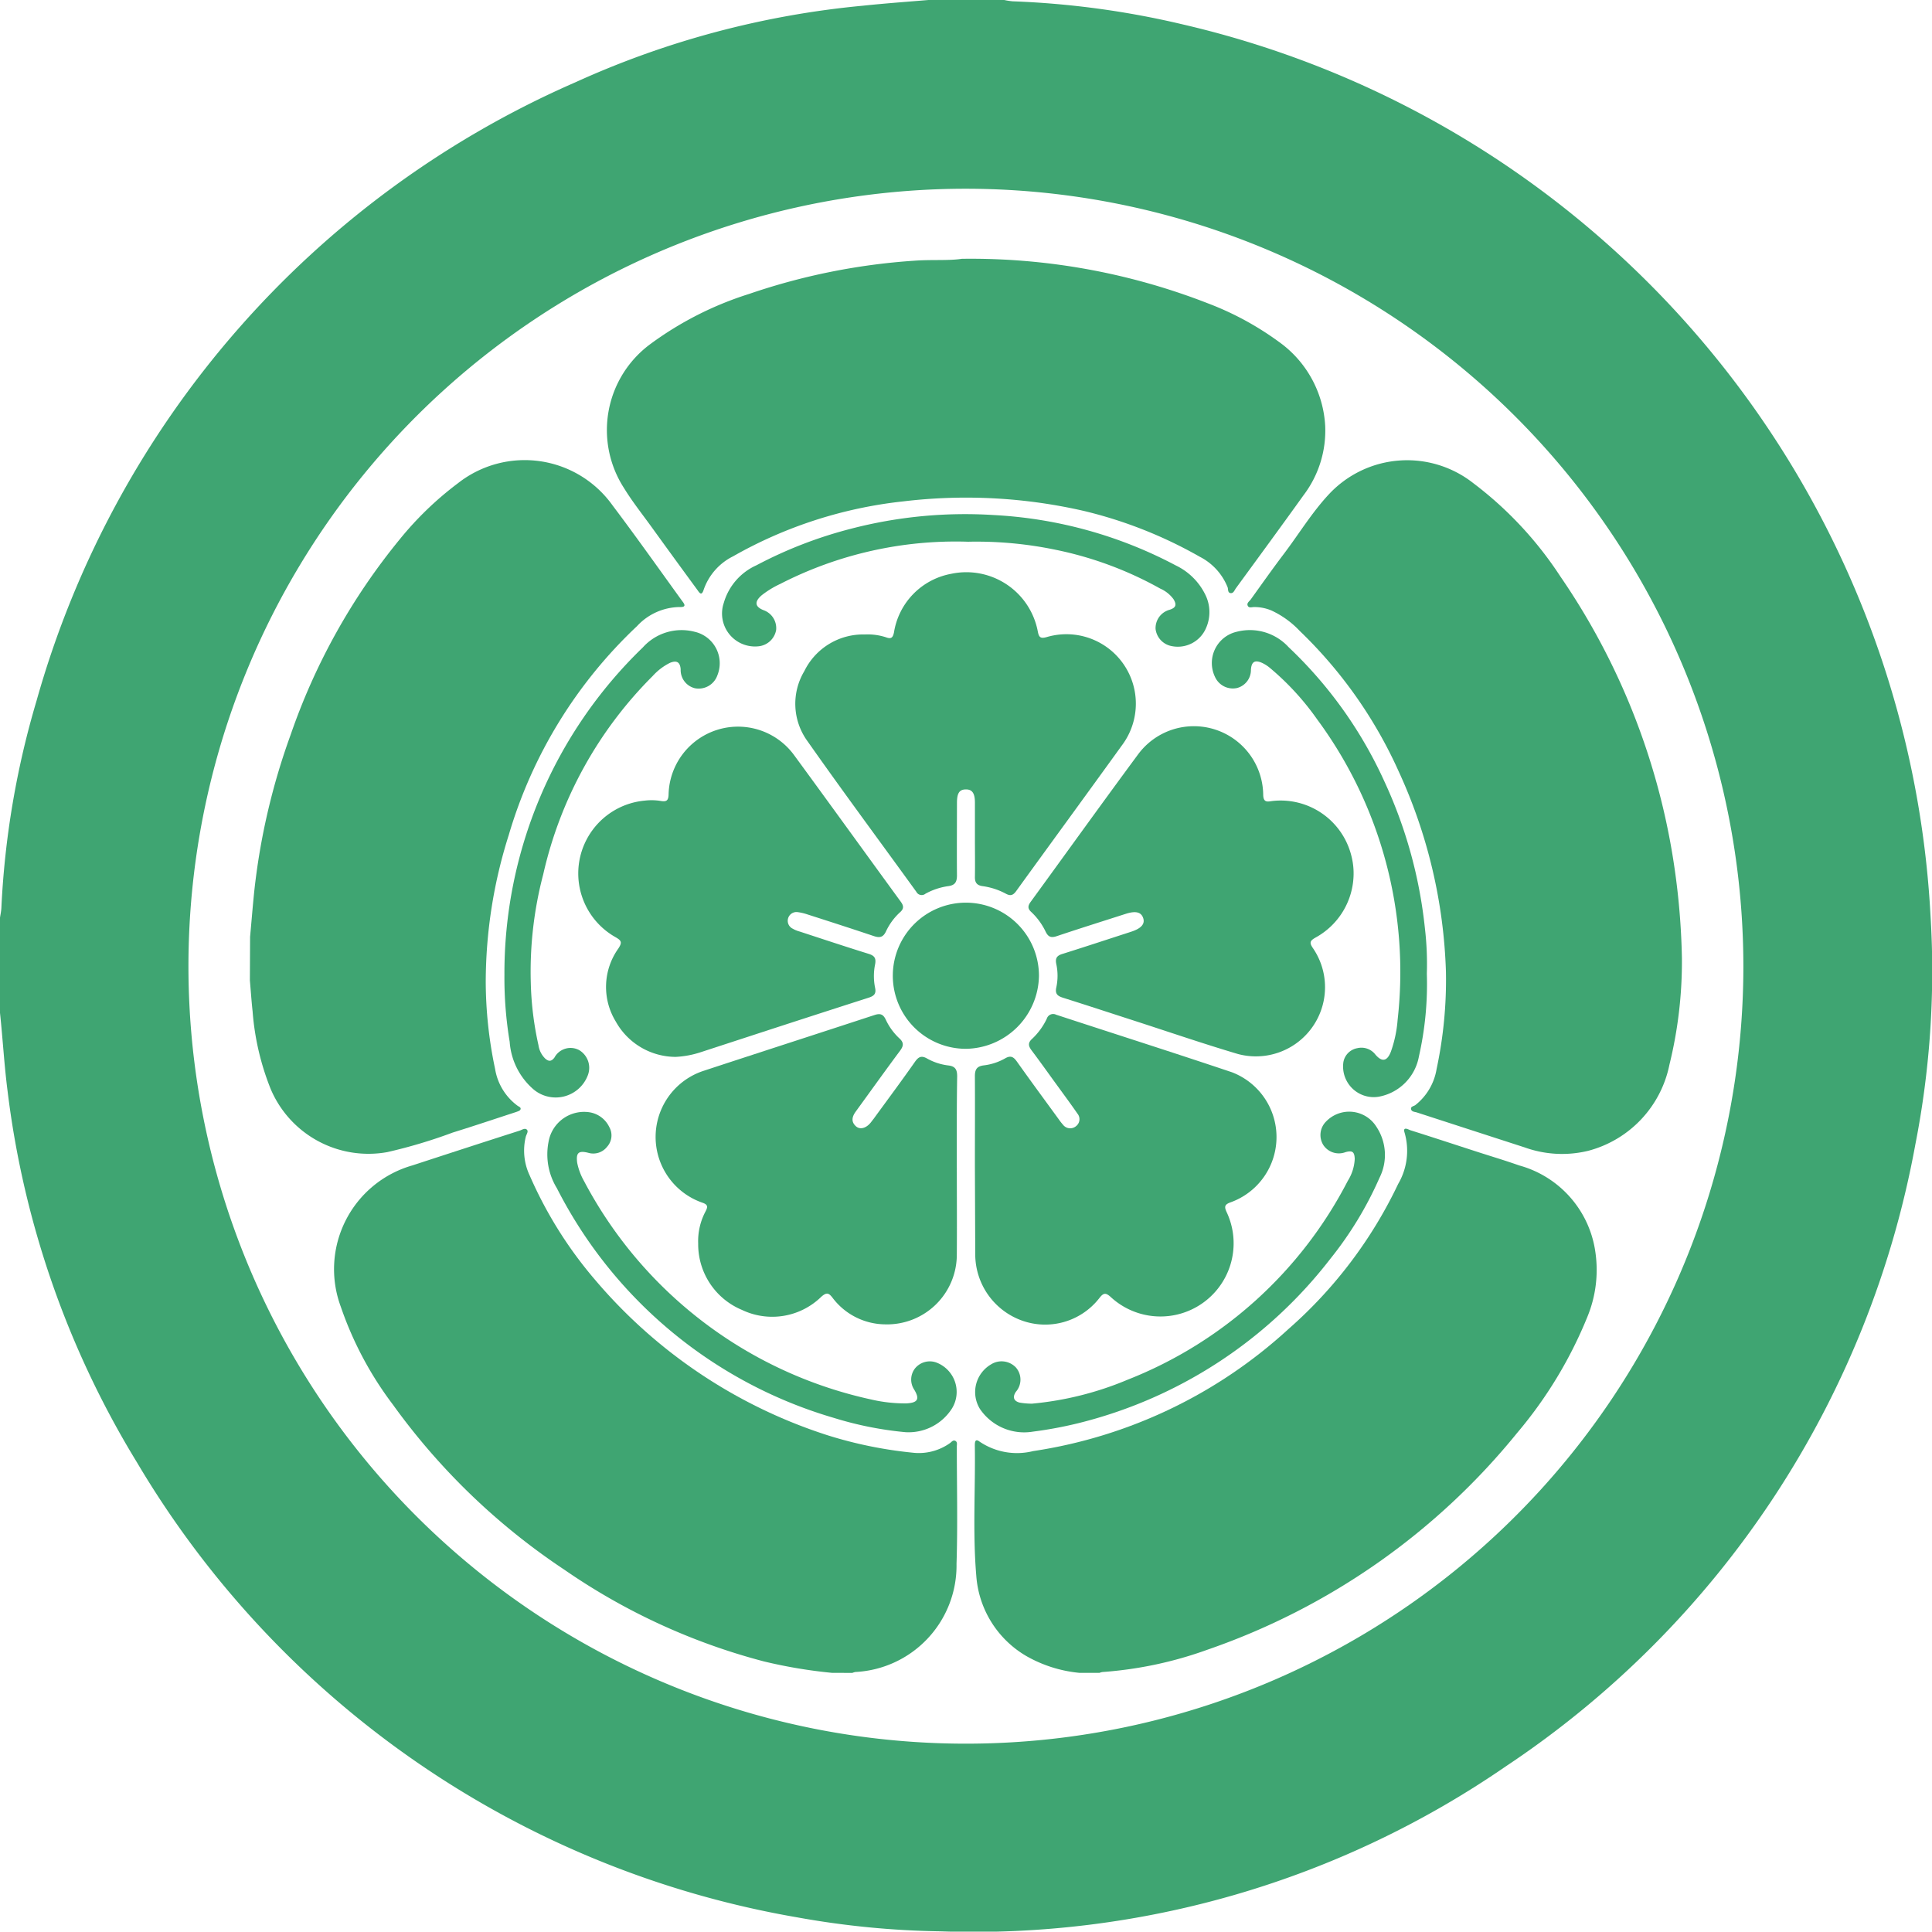 <svg id="Group_373" data-name="Group 373" xmlns="http://www.w3.org/2000/svg" width="66.26" height="66.247" viewBox="0 0 66.26 66.247">
  <path id="Path_315" data-name="Path 315" d="M166.3,700.049h2.6a2.426,2.426,0,0,0,.291.045,30.045,30.045,0,0,1,5.83.792,33.189,33.189,0,0,1,25.645,30.546,30.881,30.881,0,0,1-.518,7.862A32.661,32.661,0,0,1,186.1,760.629a32.175,32.175,0,0,1-19.394,5.657,29.949,29.949,0,0,1-4.9-.478A32.8,32.8,0,0,1,139.153,750.2a31.763,31.763,0,0,1-4.434-12.723c-.116-.895-.165-1.794-.261-2.69v-3.266c.016-.109.041-.218.047-.329a29.819,29.819,0,0,1,1.206-7.108,32.849,32.849,0,0,1,18.495-21.219,30.731,30.731,0,0,1,9.843-2.62C164.8,700.166,165.547,700.112,166.3,700.049Zm1.28,6.473a26.664,26.664,0,1,0,26.669,26.7A26.685,26.685,0,0,0,167.577,706.522Z" transform="translate(-134.458 -700.049)" fill="#3fa572"/>
  <g id="Cs0S4v.tif" transform="translate(8.577 8.876)">
    <g id="Group_372" data-name="Group 372" transform="translate(0 0)">
      <path id="Path_335" data-name="Path 335" d="M338.6,950.984a4.531,4.531,0,0,1-1.837-.586,3.477,3.477,0,0,1-1.7-2.754c-.125-1.481-.027-2.967-.049-4.451,0-.1,0-.266.167-.136a2.292,2.292,0,0,0,1.833.322,16.588,16.588,0,0,0,8.748-4.179,15.414,15.414,0,0,0,3.771-4.984,2.25,2.25,0,0,0,.223-1.747c-.081-.245.132-.116.2-.093.763.24,1.522.491,2.283.737.482.156.967.3,1.445.469a3.6,3.6,0,0,1,2.613,2.977,4.225,4.225,0,0,1-.278,2.223,14.728,14.728,0,0,1-2.408,3.976,23.566,23.566,0,0,1-10.61,7.429,13.362,13.362,0,0,1-3.612.769.456.456,0,0,0-.1.029Z" transform="translate(-310.158 -902.488)" fill="#3fa572"/>
      <path id="Path_336" data-name="Path 336" d="M220.409,951.021a16.8,16.8,0,0,1-2.333-.391,21.691,21.691,0,0,1-6.846-3.145,22.741,22.741,0,0,1-5.885-5.667,11.987,11.987,0,0,1-1.784-3.353,3.7,3.7,0,0,1,2.452-4.846c1.224-.4,2.451-.8,3.677-1.192.082-.027.181-.1.25-.038s-.014.163-.034.244a1.993,1.993,0,0,0,.132,1.327,14.251,14.251,0,0,0,2.259,3.6,17.435,17.435,0,0,0,7.946,5.309,14.515,14.515,0,0,0,2.919.6,1.842,1.842,0,0,0,1.291-.327c.055-.039.106-.117.184-.077s.051.126.051.193c0,1.342.033,2.686-.01,4.027a3.655,3.655,0,0,1-3.473,3.707.619.619,0,0,0-.1.031Z" transform="translate(-200.45 -902.525)" fill="#3fa572"/>
      <path id="Path_337" data-name="Path 337" d="M185.923,811.118c.047-.512.088-1.024.14-1.535a22.907,22.907,0,0,1,1.248-5.387,21.756,21.756,0,0,1,3.735-6.7,11.3,11.3,0,0,1,2.011-1.939,3.7,3.7,0,0,1,5.3.768c.809,1.071,1.583,2.168,2.37,3.255.067.093.2.236-.065.227a2.023,2.023,0,0,0-1.468.654,16.051,16.051,0,0,0-4.4,7.166,16.72,16.72,0,0,0-.789,5.034,14.581,14.581,0,0,0,.321,2.988,1.954,1.954,0,0,0,.775,1.265c.042.029.11.049.1.109s-.09.077-.147.1c-.726.237-1.451.481-2.181.707a17.663,17.663,0,0,1-2.245.671,3.641,3.641,0,0,1-4-2.168,8.964,8.964,0,0,1-.619-2.662c-.039-.352-.062-.706-.093-1.059Z" transform="translate(-185.923 -787.864)" fill="#3fa572"/>
      <path id="Path_338" data-name="Path 338" d="M271.5,753.306a22.374,22.374,0,0,1,8.434,1.525,10.306,10.306,0,0,1,2.454,1.332,3.787,3.787,0,0,1,1.575,2.876,3.663,3.663,0,0,1-.741,2.373c-.766,1.069-1.545,2.13-2.321,3.192-.049.068-.083.182-.185.167s-.075-.13-.1-.2a2.01,2.01,0,0,0-.948-1.043,15.154,15.154,0,0,0-3.977-1.574,18.088,18.088,0,0,0-6.195-.329,15.069,15.069,0,0,0-5.843,1.886,2.015,2.015,0,0,0-1.009,1.154c-.075.235-.162.066-.22-.013q-.789-1.075-1.57-2.156c-.317-.439-.657-.866-.939-1.327a3.664,3.664,0,0,1,.9-4.936,11.523,11.523,0,0,1,3.384-1.72,21.981,21.981,0,0,1,5.677-1.142C270.461,753.327,271.058,753.376,271.5,753.306Z" transform="translate(-247.091 -753.306)" fill="#3fa572"/>
      <path id="Path_339" data-name="Path 339" d="M406.091,811.867a14.789,14.789,0,0,1-.428,3.652,3.838,3.838,0,0,1-2.781,2.953,3.789,3.789,0,0,1-2.18-.114q-1.853-.6-3.7-1.2c-.072-.023-.181-.02-.2-.113s.09-.1.144-.138a1.98,1.98,0,0,0,.731-1.236,14.633,14.633,0,0,0,.321-3.336,17.719,17.719,0,0,0-1.624-6.881,15.472,15.472,0,0,0-3.391-4.811,3.156,3.156,0,0,0-.969-.7,1.49,1.49,0,0,0-.6-.118c-.074,0-.177.042-.215-.049s.053-.144.1-.206c.379-.527.753-1.058,1.145-1.575.509-.673.949-1.4,1.525-2.022a3.667,3.667,0,0,1,4.964-.4,12.7,12.7,0,0,1,2.988,3.2,23.649,23.649,0,0,1,3.867,9.677A24.67,24.67,0,0,1,406.091,811.867Z" transform="translate(-356.985 -787.881)" fill="#3fa572"/>
      <path id="Path_340" data-name="Path 340" d="M335.062,913.918c0-1.022.006-2.045,0-3.067,0-.232.072-.339.306-.368a1.94,1.94,0,0,0,.731-.24c.195-.113.292-.049.409.117.473.667.959,1.325,1.44,1.986a1.732,1.732,0,0,0,.132.168.311.311,0,0,0,.453.052.3.3,0,0,0,.044-.431c-.222-.322-.455-.636-.685-.953-.292-.4-.581-.809-.88-1.206-.114-.15-.144-.263.016-.406a2.306,2.306,0,0,0,.5-.688.228.228,0,0,1,.319-.137c2.01.659,4.024,1.3,6.03,1.974a2.379,2.379,0,0,1-.029,4.455c-.219.076-.245.146-.147.352a2.51,2.51,0,0,1-3.971,2.91c-.18-.166-.256-.157-.4.029a2.354,2.354,0,0,1-2.684.759,2.417,2.417,0,0,1-1.572-2.264c0-.018,0-.036,0-.053Z" transform="translate(-310.204 -882.821)" fill="#3fa572"/>
      <path id="Path_341" data-name="Path 341" d="M279.717,913.955c0,1.014.008,2.027,0,3.041a2.391,2.391,0,0,1-2.465,2.4,2.282,2.282,0,0,1-1.795-.909c-.13-.168-.2-.2-.385-.04a2.406,2.406,0,0,1-2.725.453,2.437,2.437,0,0,1-1.5-2.272,2.172,2.172,0,0,1,.253-1.107c.083-.16.082-.233-.116-.3a2.386,2.386,0,0,1,.058-4.523c1.95-.641,3.9-1.27,5.854-1.911.189-.062.292-.032.381.151a2.066,2.066,0,0,0,.466.646c.161.145.153.258.028.427-.515.692-1.016,1.394-1.523,2.091-.123.17-.165.343.008.5.14.127.349.069.505-.122.034-.041.064-.085.1-.128.476-.654.958-1.3,1.424-1.965.121-.171.222-.216.412-.108a1.966,1.966,0,0,0,.732.238c.24.029.3.147.3.373C279.712,911.91,279.717,912.933,279.717,913.955Z" transform="translate(-255.479 -882.852)" fill="#3fa572"/>
      <path id="Path_342" data-name="Path 342" d="M304.273,826.874c0-.409,0-.818,0-1.227,0-.324-.095-.456-.316-.452s-.3.132-.3.465c0,.827-.007,1.654,0,2.48,0,.229-.065.342-.3.372a2.279,2.279,0,0,0-.78.26.206.206,0,0,1-.314-.067c-1.245-1.721-2.512-3.427-3.733-5.165a2.179,2.179,0,0,1-.109-2.4,2.245,2.245,0,0,1,2.076-1.259,2.018,2.018,0,0,1,.736.1c.175.065.228,0,.264-.171a2.432,2.432,0,0,1,1.96-2.009,2.494,2.494,0,0,1,2.971,1.969c.039.209.092.261.308.2a2.381,2.381,0,0,1,2.573,3.721c-1.2,1.664-2.414,3.322-3.617,4.985-.1.139-.187.186-.35.1a2.354,2.354,0,0,0-.807-.264c-.2-.028-.267-.128-.262-.323C304.28,827.745,304.273,827.31,304.273,826.874Z" transform="translate(-279.414 -806.997)" fill="#3fa572"/>
      <path id="Path_343" data-name="Path 343" d="M256.788,860.894a2.359,2.359,0,0,1-2.057-1.217,2.271,2.271,0,0,1,.091-2.5c.137-.21.108-.271-.094-.387a2.508,2.508,0,0,1,1-4.685,1.954,1.954,0,0,1,.555.013c.2.033.257-.023.262-.232a2.382,2.382,0,0,1,4.3-1.347c1.225,1.671,2.436,3.351,3.657,5.025.1.135.127.238-.014.365a2.089,2.089,0,0,0-.488.662c-.1.213-.226.224-.425.157-.758-.255-1.52-.5-2.281-.744a1.686,1.686,0,0,0-.31-.073.3.3,0,0,0-.182.566.987.987,0,0,0,.245.1c.785.257,1.57.518,2.359.763.2.063.262.148.221.363a1.991,1.991,0,0,0,0,.8c.046.214-.043.283-.221.341q-1.942.623-3.88,1.256l-1.875.612A3.243,3.243,0,0,1,256.788,860.894Z" transform="translate(-242.192 -833.523)" fill="#3fa572"/>
      <path id="Path_344" data-name="Path 344" d="M357.3,854.635a2.511,2.511,0,0,1-1.3,2.161c-.186.106-.232.168-.094.366a2.372,2.372,0,0,1-2.577,3.629c-1.192-.354-2.369-.758-3.553-1.141-.812-.262-1.622-.529-2.435-.785-.187-.059-.287-.127-.237-.356a1.907,1.907,0,0,0,0-.8c-.048-.226.041-.3.232-.356.755-.237,1.505-.485,2.258-.729l.1-.033c.319-.108.449-.255.395-.444-.065-.223-.256-.274-.609-.16-.787.253-1.575.5-2.359.763-.186.062-.289.037-.38-.148a2.259,2.259,0,0,0-.5-.684c-.128-.117-.11-.215-.017-.343,1.23-1.688,2.448-3.386,3.69-5.066A2.378,2.378,0,0,1,354.2,851.9c.005.295.168.232.326.214a2.5,2.5,0,0,1,2.7,1.89A2.385,2.385,0,0,1,357.3,854.635Z" transform="translate(-319.454 -833.52)" fill="#3fa572"/>
      <path id="Path_345" data-name="Path 345" d="M337.112,938.822a11.046,11.046,0,0,0,3.278-.821,14.438,14.438,0,0,0,7.553-6.823,1.537,1.537,0,0,0,.237-.754c-.01-.242-.083-.293-.319-.227a.639.639,0,0,1-.753-.237.65.65,0,0,1,.086-.811,1.1,1.1,0,0,1,1.727.173,1.744,1.744,0,0,1,.107,1.757,12.35,12.35,0,0,1-1.684,2.774,15.669,15.669,0,0,1-8.661,5.643,13.877,13.877,0,0,1-1.545.286,1.832,1.832,0,0,1-1.81-.776,1.1,1.1,0,0,1,.377-1.53.677.677,0,0,1,.855.106.634.634,0,0,1,0,.832c-.122.179-.081.319.129.372A2.564,2.564,0,0,0,337.112,938.822Z" transform="translate(-310.295 -899.558)" fill="#3fa572"/>
      <path id="Path_346" data-name="Path 346" d="M259.33,939.811a12.008,12.008,0,0,1-2.446-.487,15.554,15.554,0,0,1-9.509-7.88,2.218,2.218,0,0,1-.286-1.59,1.237,1.237,0,0,1,1.406-1.014.911.911,0,0,1,.678.508.581.581,0,0,1-.076.674.6.6,0,0,1-.648.207c-.334-.084-.425,0-.376.351a2.115,2.115,0,0,0,.234.621,14.658,14.658,0,0,0,9.834,7.486,5.155,5.155,0,0,0,1.215.137c.395-.019.471-.145.274-.471a.626.626,0,0,1,.025-.726.654.654,0,0,1,.72-.21,1.079,1.079,0,0,1,.548,1.584A1.762,1.762,0,0,1,259.33,939.811Z" transform="translate(-236.853 -899.569)" fill="#3fa572"/>
      <path id="Path_347" data-name="Path 347" d="M291.545,806.813a13.163,13.163,0,0,0-6.446,1.449,3.2,3.2,0,0,0-.635.389c-.26.226-.229.4.085.517a.652.652,0,0,1,.412.677.683.683,0,0,1-.6.554,1.131,1.131,0,0,1-1.195-1.488,2.027,2.027,0,0,1,1.118-1.289,14.787,14.787,0,0,1,3.25-1.256,15.542,15.542,0,0,1,4.889-.468,14.985,14.985,0,0,1,6.245,1.728,2.17,2.17,0,0,1,1.007.992,1.345,1.345,0,0,1,.028,1.161,1.053,1.053,0,0,1-1.184.612.679.679,0,0,1-.544-.584.651.651,0,0,1,.477-.659c.218-.069.257-.169.137-.365a1.121,1.121,0,0,0-.453-.362,12.448,12.448,0,0,0-3.585-1.331A13.31,13.31,0,0,0,291.545,806.813Z" transform="translate(-266.92 -797.11)" fill="#3fa572"/>
      <path id="Path_348" data-name="Path 348" d="M391.2,841.479a11.2,11.2,0,0,1-.272,2.837,1.713,1.713,0,0,1-1.384,1.382,1.051,1.051,0,0,1-1.206-1.188.59.59,0,0,1,.479-.478.605.605,0,0,1,.619.22c.224.261.4.237.531-.1a4.2,4.2,0,0,0,.231-1.092,14.583,14.583,0,0,0-2.763-10.309,9.172,9.172,0,0,0-1.6-1.746,1.221,1.221,0,0,0-.289-.188c-.25-.109-.36-.035-.379.235a.639.639,0,0,1-.48.629.672.672,0,0,1-.751-.379,1.1,1.1,0,0,1,.744-1.551,1.8,1.8,0,0,1,1.78.529,14.686,14.686,0,0,1,3.28,4.595,15.874,15.874,0,0,1,1.393,5.038A10.569,10.569,0,0,1,391.2,841.479Z" transform="translate(-350.842 -816.96)" fill="#3fa572"/>
      <path id="Path_349" data-name="Path 349" d="M238.255,841.514A15.527,15.527,0,0,1,243,830.288a1.784,1.784,0,0,1,1.777-.539,1.107,1.107,0,0,1,.779,1.5.68.68,0,0,1-.768.437.642.642,0,0,1-.489-.648c-.017-.246-.134-.321-.371-.221a2,2,0,0,0-.59.451,13.95,13.95,0,0,0-3.752,6.8,13.106,13.106,0,0,0-.427,3.72,10.946,10.946,0,0,0,.263,2.138.8.8,0,0,0,.238.467c.114.094.2.1.308-.037a.627.627,0,0,1,.849-.26.708.708,0,0,1,.3.859,1.179,1.179,0,0,1-1.911.447,2.371,2.371,0,0,1-.771-1.591A13.326,13.326,0,0,1,238.255,841.514Z" transform="translate(-229.532 -816.958)" fill="#3fa572"/>
      <path id="Path_350" data-name="Path 350" d="M320.692,890.819a2.506,2.506,0,1,1,2.506-2.5A2.541,2.541,0,0,1,320.692,890.819Z" transform="translate(-296.143 -863.725)" fill="#3fa572"/>
    </g>
  </g>
</svg>

